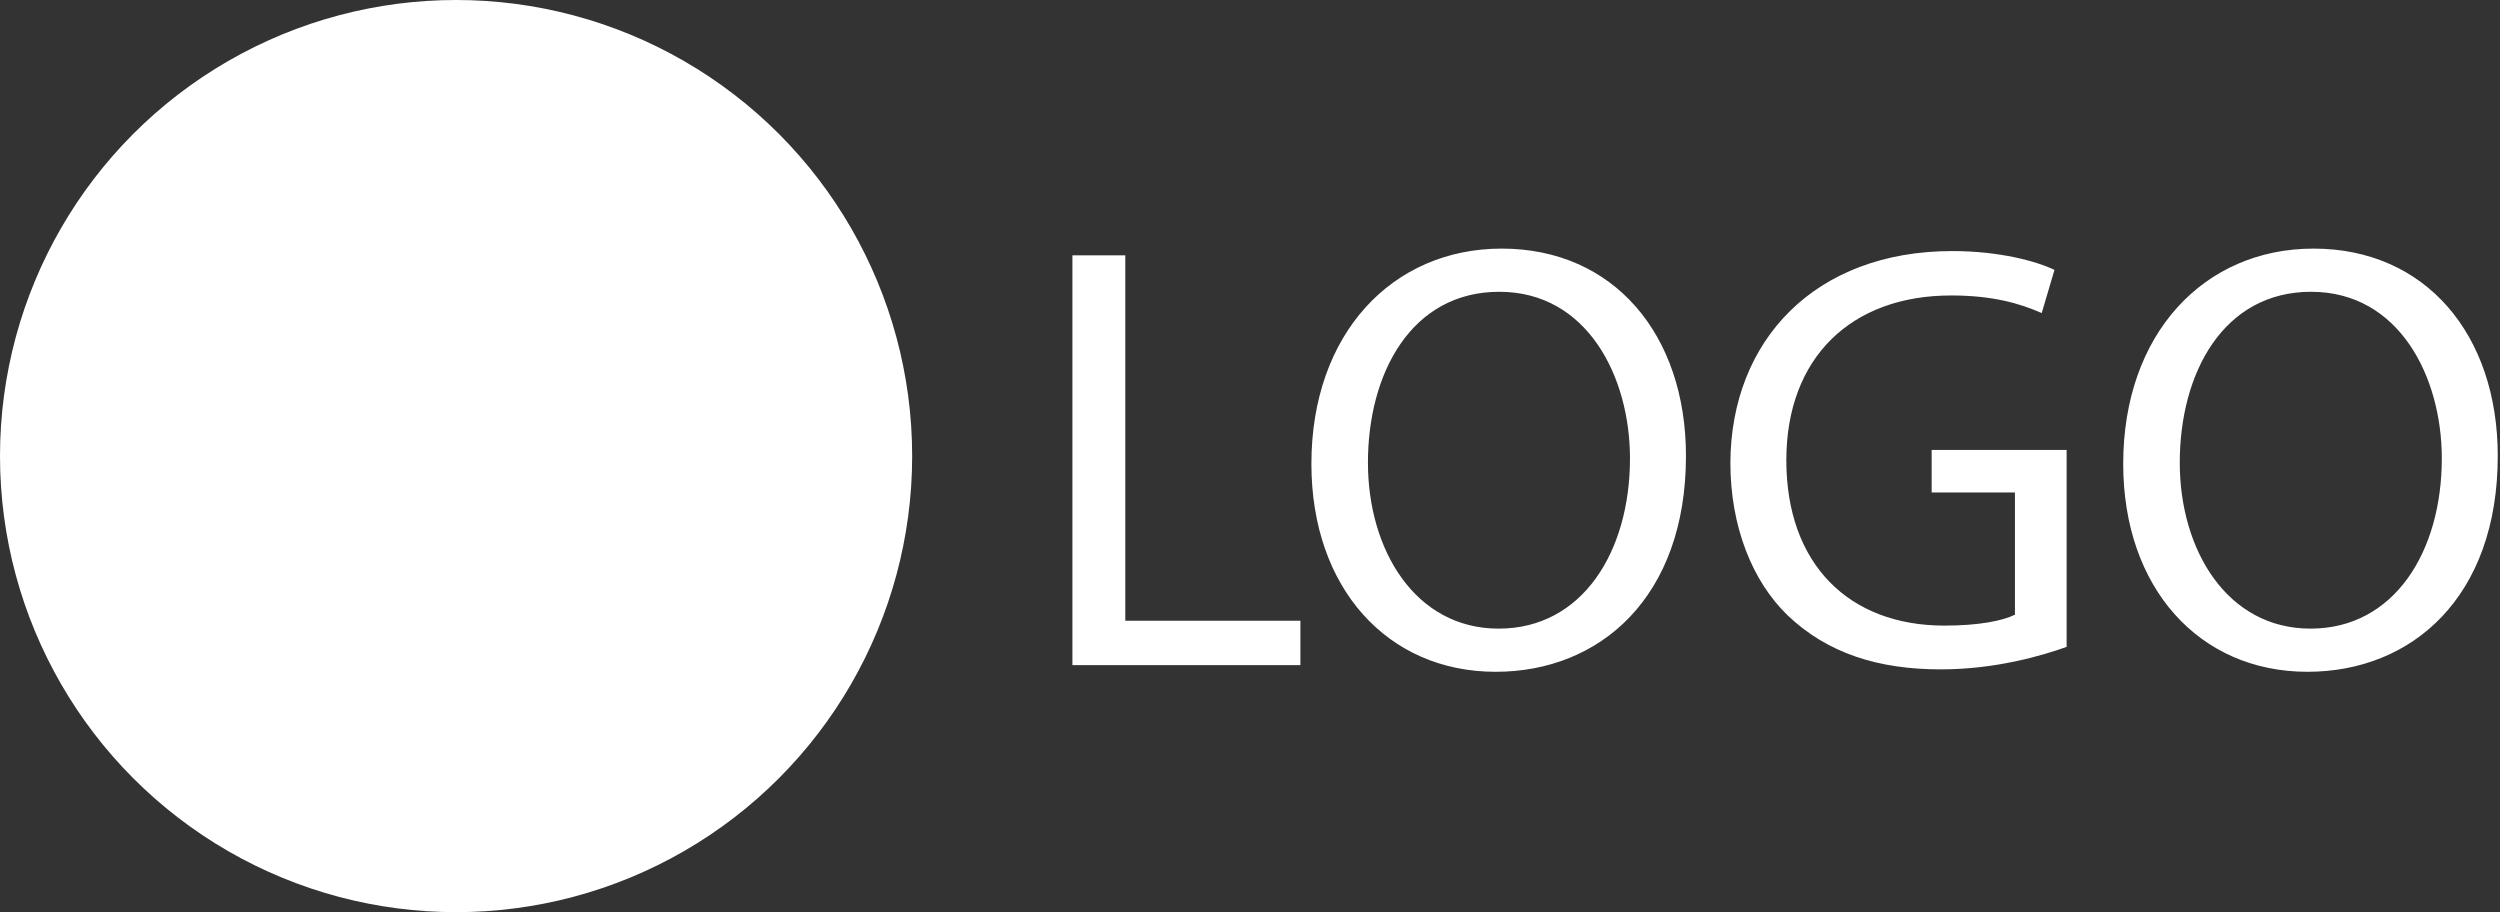 <svg xmlns="http://www.w3.org/2000/svg" width="148" height="54"><rect width="100%" height="100%" fill="#333333" stroke="none"/><circle fill="#fff" cx="27" cy="27" r="27"/><g fill="#fff"><path d="M63.487 15.114h3.131v21.633h10.366v2.628h-13.497v-24.261zM99.809 26.992c0 8.352-5.076 12.778-11.268 12.778-6.406 0-10.906-4.967-10.906-12.31 0-7.703 4.787-12.743 11.267-12.743 6.622.001 10.907 5.076 10.907 12.275zm-18.827.397c0 5.184 2.808 9.826 7.738 9.826 4.968 0 7.775-4.571 7.775-10.078 0-4.823-2.52-9.863-7.738-9.863-5.183-.001-7.775 4.788-7.775 10.115zM122.344 38.295c-1.404.504-4.176 1.332-7.451 1.332-3.672 0-6.695-.936-9.07-3.203-2.088-2.017-3.384-5.256-3.384-9.035.036-7.235 5.003-12.526 13.138-12.526 2.809 0 5.004.611 6.048 1.115l-.756 2.556c-1.296-.575-2.915-1.043-5.363-1.043-5.903 0-9.755 3.671-9.755 9.754 0 6.155 3.707 9.791 9.359 9.791 2.051 0 3.455-.288 4.175-.647v-7.235h-4.931v-2.52h7.99v11.661zM147.867 26.992c0 8.352-5.075 12.778-11.267 12.778-6.407 0-10.906-4.967-10.906-12.31 0-7.703 4.787-12.743 11.267-12.743 6.623.001 10.906 5.076 10.906 12.275zm-18.825.397c0 5.184 2.808 9.826 7.739 9.826 4.967 0 7.774-4.571 7.774-10.078 0-4.823-2.52-9.863-7.739-9.863-5.183-.001-7.774 4.788-7.774 10.115z"/></g></svg>